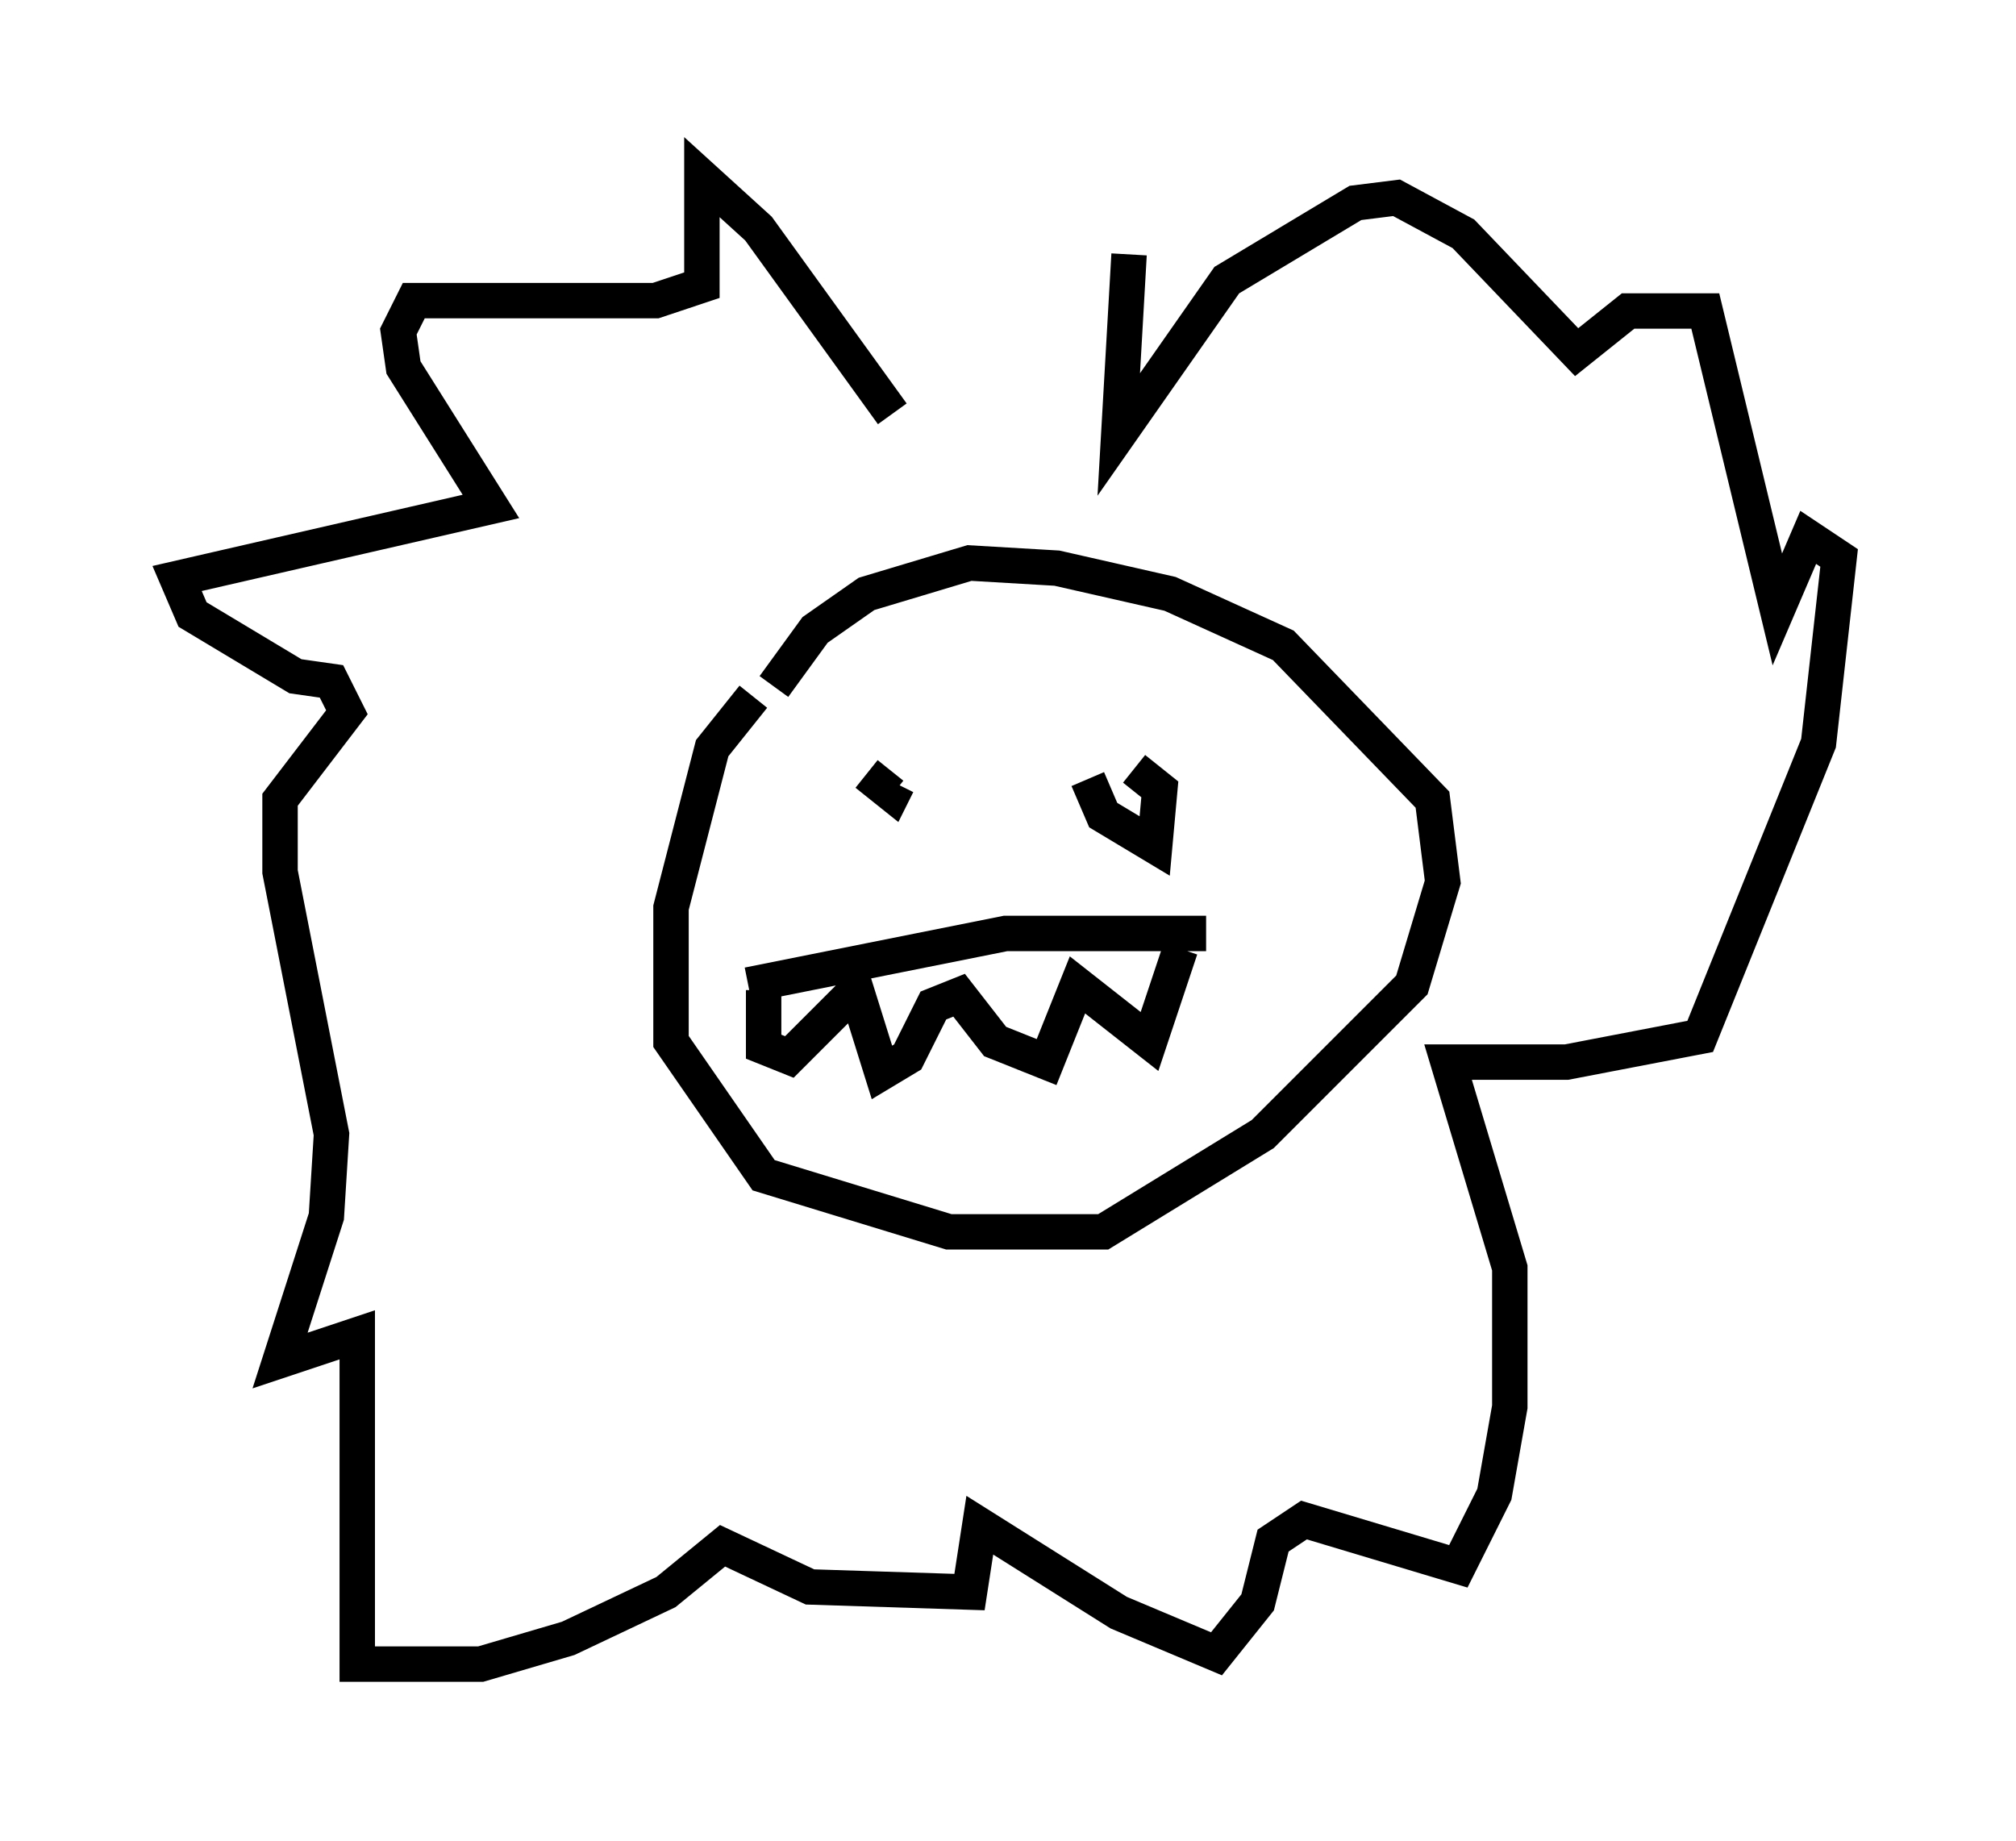 <?xml version="1.0" encoding="utf-8" ?>
<svg baseProfile="full" height="51.978" version="1.1" width="56.916" xmlns="http://www.w3.org/2000/svg" xmlns:ev="http://www.w3.org/2001/xml-events" xmlns:xlink="http://www.w3.org/1999/xlink"><defs /><rect fill="white" height="51.978" width="56.916" x="0" y="0" /><path d="M21.994, 19.67 m-0.726, 0.0 l-1.162, 1.453 -1.162, 4.503 l0.0, 3.777 2.615, 3.777 l5.229, 1.598 4.358, 0.0 l4.503, -2.76 4.212, -4.212 l0.872, -2.905 -0.291, -2.324 l-4.212, -4.358 -3.196, -1.453 l-3.196, -0.726 -2.469, -0.145 l-2.905, 0.872 -1.453, 1.017 l-1.162, 1.598 m-0.726, 8.425 l7.263, -1.453 5.665, 0.0 m-12.492, 1.598 l0.0, 1.598 0.726, 0.291 l1.888, -1.888 0.726, 2.324 l0.726, -0.436 0.726, -1.453 l0.726, -0.291 1.017, 1.307 l1.453, 0.581 0.872, -2.179 l2.034, 1.598 0.872, -2.615 m-8.86, -4.939 l0.726, 0.581 0.145, -0.291 m5.374, -0.145 l0.436, 1.017 1.453, 0.872 l0.145, -1.598 -0.726, -0.581 m-6.827, -10.022 l-3.777, -5.229 -1.598, -1.453 l0.0, 3.05 -1.307, 0.436 l-6.827, 0.0 -0.436, 0.872 l0.145, 1.017 2.469, 3.922 l-8.86, 2.034 0.436, 1.017 l2.905, 1.743 1.017, 0.145 l0.436, 0.872 -1.888, 2.469 l0.0, 2.034 1.453, 7.408 l-0.145, 2.324 -1.307, 4.067 l2.179, -0.726 0.0, 9.296 l3.486, 0.0 2.469, -0.726 l2.76, -1.307 1.598, -1.307 l2.469, 1.162 4.503, 0.145 l0.291, -1.888 3.922, 2.469 l2.76, 1.162 1.162, -1.453 l0.436, -1.743 0.872, -0.581 l4.358, 1.307 1.017, -2.034 l0.436, -2.469 0.0, -3.922 l-1.743, -5.81 3.341, 0.0 l3.777, -0.726 3.341, -8.279 l0.581, -5.229 -0.872, -0.581 l-0.872, 2.034 -2.034, -8.425 l-2.179, 0.0 -1.453, 1.162 l-3.196, -3.341 -1.888, -1.017 l-1.162, 0.145 -3.631, 2.179 l-3.05, 4.358 0.291, -5.084 " fill="none" stroke="black" stroke-width="1" /></svg>